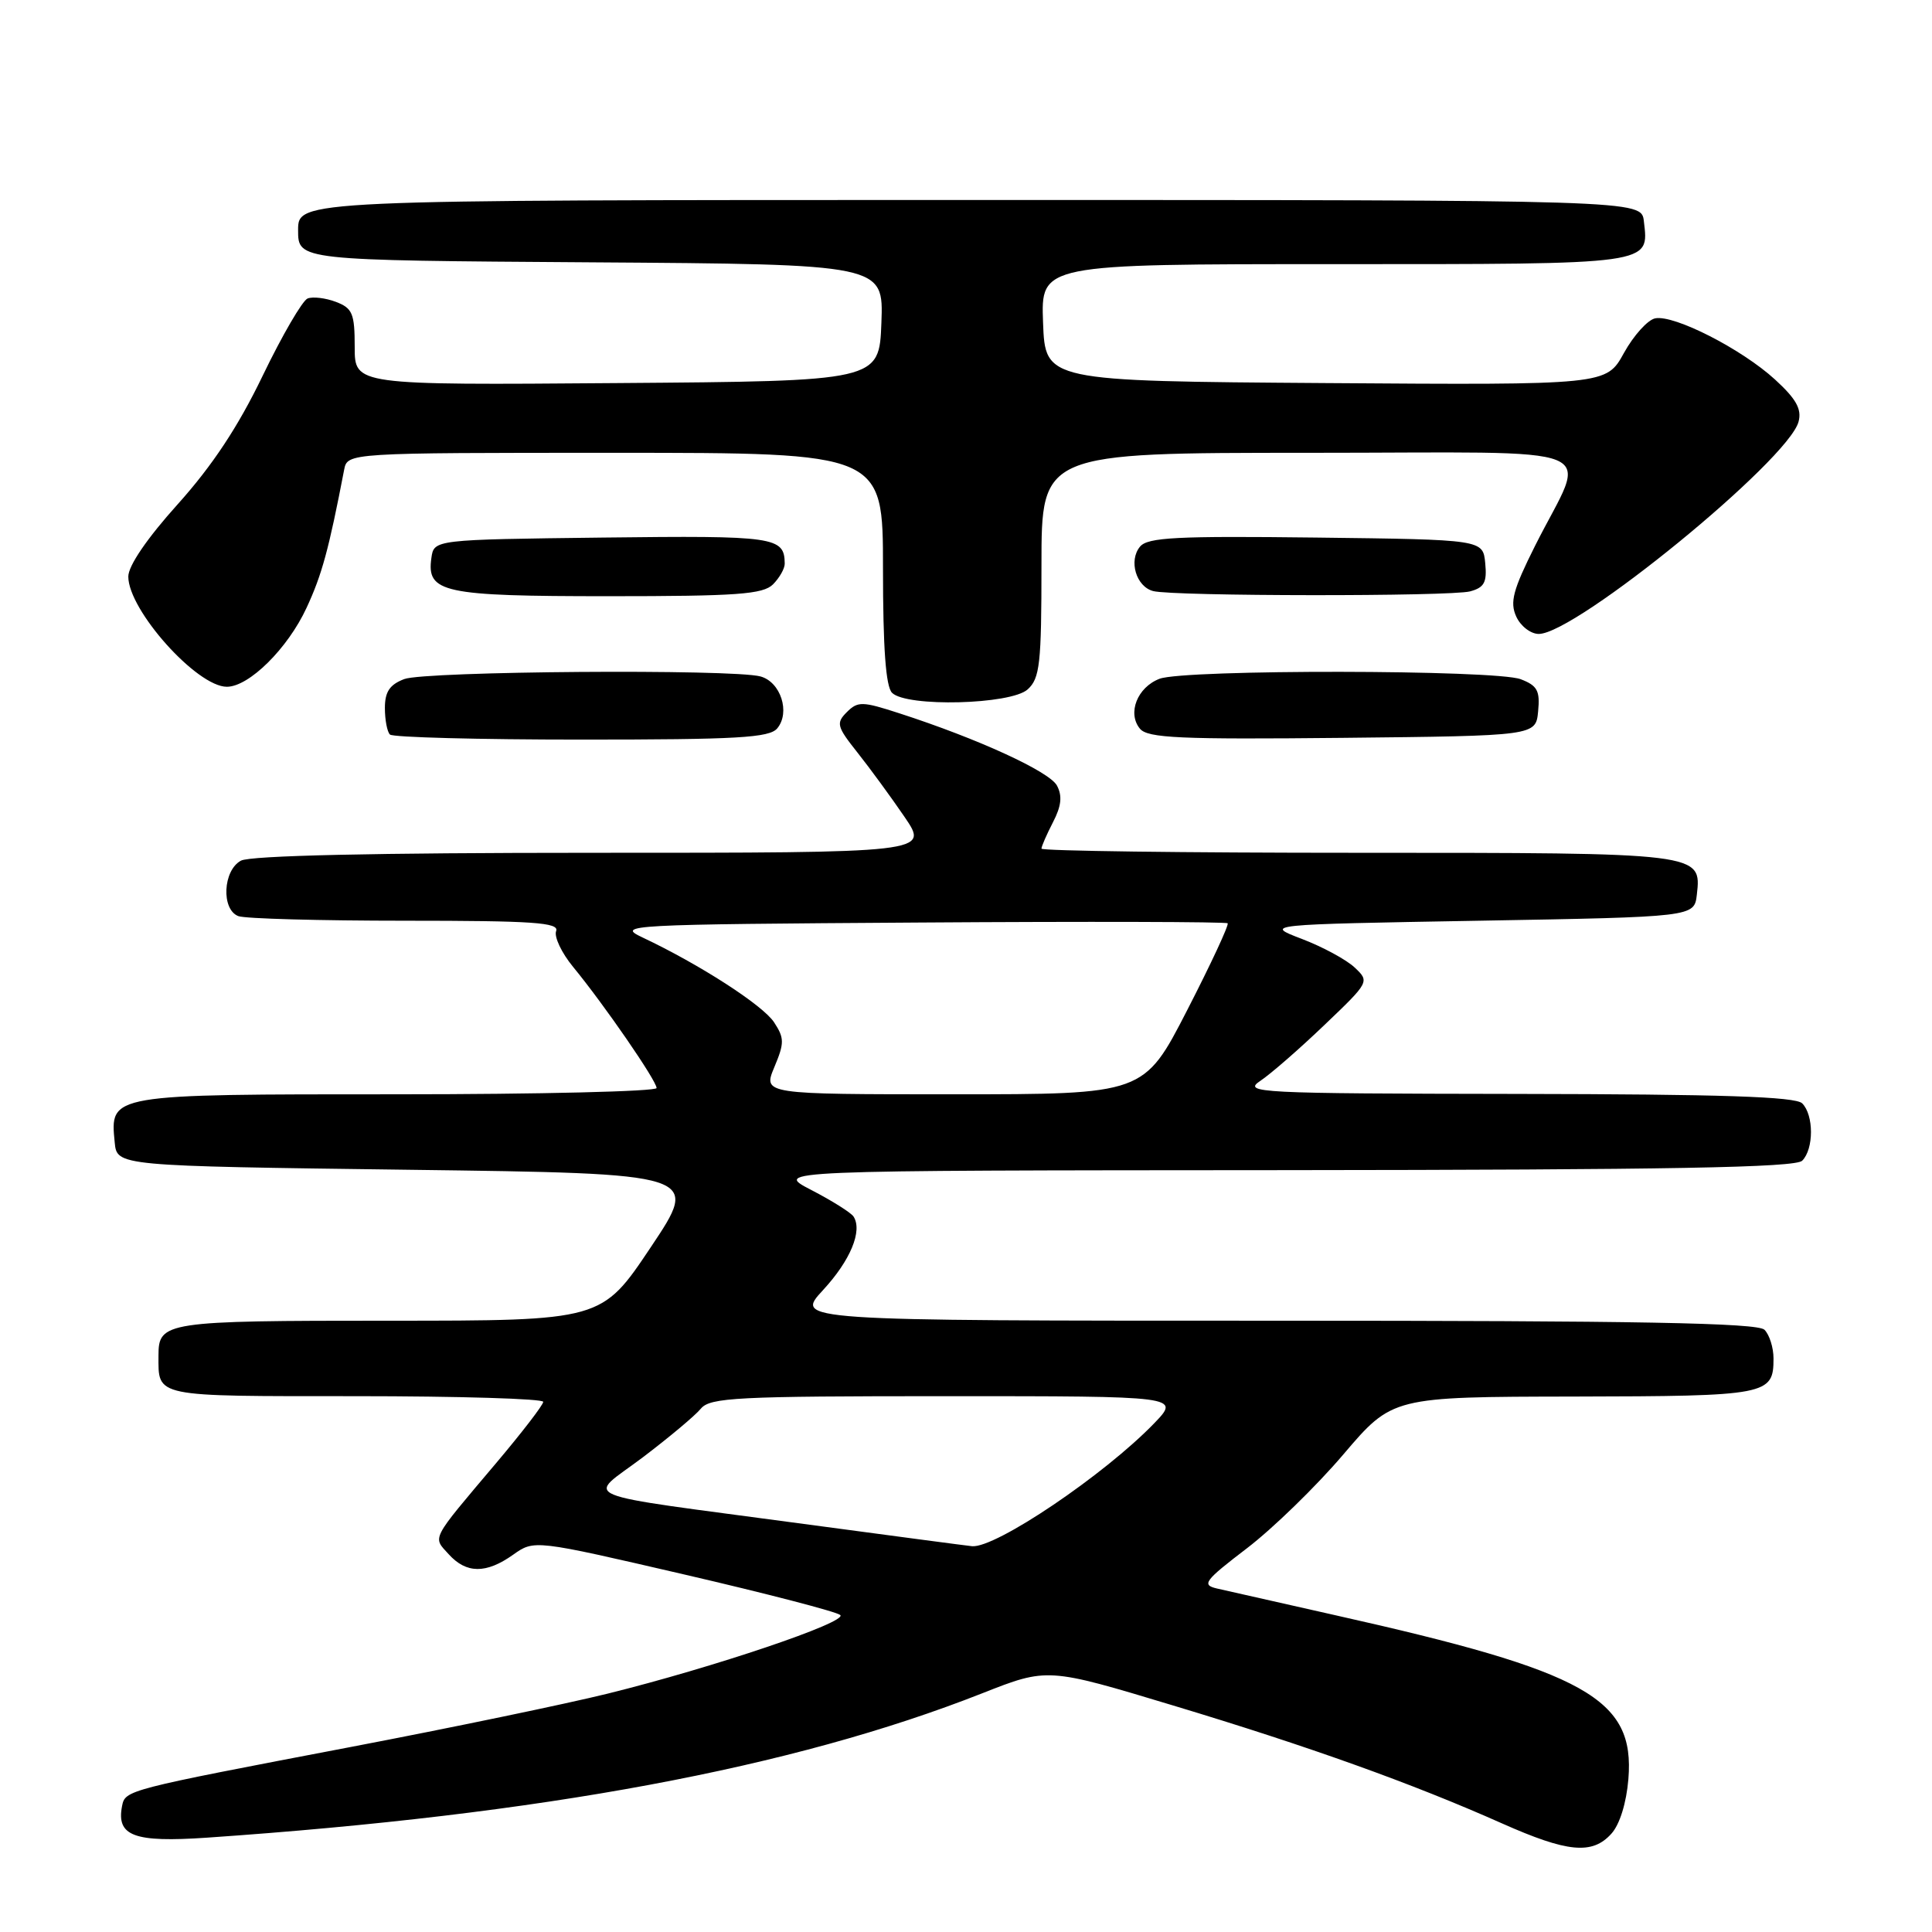 <?xml version="1.0" encoding="UTF-8" standalone="no"?>
<!DOCTYPE svg PUBLIC "-//W3C//DTD SVG 1.1//EN" "http://www.w3.org/Graphics/SVG/1.1/DTD/svg11.dtd" >
<svg xmlns="http://www.w3.org/2000/svg" xmlns:xlink="http://www.w3.org/1999/xlink" version="1.1" viewBox="0 0 256 256">
 <g >
 <path fill="currentColor"
d=" M 213.51 242.98 C 214.62 241.77 215.51 238.89 215.77 235.73 C 216.64 225.07 210.26 221.49 177.00 214.04 C 169.57 212.37 162.48 210.77 161.23 210.48 C 159.19 210.00 159.60 209.45 165.23 205.15 C 168.68 202.51 174.43 196.92 178.00 192.72 C 184.50 185.09 184.50 185.09 208.55 185.05 C 234.25 185.00 235.00 184.85 235.00 180.00 C 235.00 178.57 234.46 176.86 233.80 176.20 C 232.89 175.29 217.12 175.00 168.95 175.00 C 105.31 175.00 105.31 175.00 109.05 170.95 C 112.69 167.01 114.31 163.09 113.10 161.20 C 112.77 160.69 110.25 159.10 107.50 157.68 C 102.50 155.09 102.50 155.09 170.05 155.05 C 221.20 155.01 237.89 154.71 238.80 153.80 C 240.35 152.25 240.35 147.75 238.80 146.20 C 237.91 145.31 228.08 144.99 201.05 144.95 C 166.53 144.90 164.64 144.80 167.00 143.22 C 168.38 142.30 172.20 138.97 175.50 135.81 C 181.46 130.12 181.49 130.07 179.50 128.20 C 178.40 127.16 175.25 125.46 172.50 124.41 C 167.50 122.50 167.50 122.50 196.00 122.00 C 224.50 121.50 224.50 121.50 224.84 118.55 C 225.47 112.99 225.51 113.00 179.81 113.00 C 156.81 113.00 138.00 112.75 138.00 112.45 C 138.00 112.15 138.69 110.57 139.53 108.94 C 140.64 106.80 140.78 105.46 140.05 104.09 C 139.05 102.23 129.60 97.89 119.15 94.51 C 114.26 92.92 113.66 92.91 112.21 94.36 C 110.76 95.81 110.88 96.27 113.62 99.72 C 115.27 101.80 118.08 105.64 119.86 108.25 C 123.10 113.00 123.10 113.00 78.48 113.00 C 49.64 113.00 33.18 113.37 31.93 114.04 C 29.54 115.32 29.29 120.51 31.58 121.39 C 32.45 121.73 42.40 122.00 53.69 122.00 C 70.66 122.00 74.12 122.24 73.69 123.37 C 73.40 124.12 74.41 126.26 75.94 128.12 C 80.03 133.09 87.00 143.20 87.00 144.17 C 87.00 144.62 71.51 145.00 52.57 145.00 C 14.37 145.00 14.57 144.96 15.20 151.38 C 15.50 154.50 15.50 154.50 54.13 155.00 C 92.76 155.50 92.76 155.50 86.24 165.25 C 79.72 175.00 79.72 175.00 51.56 175.00 C 21.85 175.00 21.00 175.13 21.00 179.62 C 21.00 185.17 20.20 185.00 47.11 185.00 C 60.80 185.00 71.99 185.34 71.98 185.75 C 71.98 186.16 69.16 189.82 65.73 193.88 C 56.97 204.25 57.32 203.59 59.45 205.94 C 61.79 208.53 64.41 208.55 67.99 206.01 C 70.79 204.02 70.79 204.02 90.64 208.62 C 101.56 211.15 110.88 213.57 111.34 214.00 C 112.34 214.93 94.53 220.95 80.50 224.42 C 75.00 225.78 59.70 228.96 46.50 231.48 C 16.63 237.18 16.59 237.19 16.17 239.33 C 15.41 243.29 17.76 244.16 27.42 243.50 C 71.88 240.44 105.03 234.27 130.15 224.37 C 138.80 220.96 138.80 220.96 155.46 225.99 C 173.45 231.41 187.14 236.32 199.00 241.60 C 207.70 245.47 210.98 245.79 213.51 242.98 Z  M 102.99 96.51 C 104.75 94.39 103.44 90.35 100.76 89.63 C 97.02 88.63 56.33 88.93 53.57 89.98 C 51.64 90.71 51.00 91.66 51.00 93.81 C 51.00 95.38 51.30 96.97 51.67 97.33 C 52.03 97.70 63.45 98.00 77.04 98.00 C 97.69 98.00 101.96 97.76 102.99 96.51 Z  M 203.81 94.25 C 204.08 91.52 203.70 90.84 201.50 90.00 C 198.16 88.73 156.97 88.68 153.65 89.94 C 150.69 91.07 149.35 94.51 151.05 96.56 C 152.08 97.80 156.35 97.99 177.89 97.77 C 203.50 97.50 203.50 97.50 203.81 94.25 Z  M 136.17 91.35 C 137.79 89.88 138.00 87.96 138.00 74.85 C 138.00 60.00 138.00 60.00 173.48 60.00 C 214.03 60.00 210.35 58.48 203.40 72.33 C 200.48 78.16 200.04 79.79 200.91 81.70 C 201.48 82.96 202.83 84.00 203.89 84.00 C 208.79 84.00 236.99 60.96 238.32 55.87 C 238.76 54.21 238.00 52.85 235.20 50.29 C 230.80 46.26 221.86 41.69 219.33 42.18 C 218.34 42.37 216.47 44.44 215.18 46.77 C 212.84 51.02 212.84 51.02 175.67 50.76 C 138.50 50.50 138.50 50.50 138.21 42.75 C 137.92 35.00 137.92 35.00 176.84 35.00 C 219.29 35.00 218.49 35.11 217.82 29.31 C 217.50 26.50 217.50 26.50 128.50 26.50 C 39.50 26.50 39.50 26.50 39.50 30.50 C 39.50 34.50 39.50 34.50 78.29 34.76 C 117.08 35.02 117.08 35.02 116.79 42.76 C 116.50 50.50 116.50 50.50 81.75 50.76 C 47.00 51.03 47.00 51.03 47.00 45.99 C 47.00 41.54 46.71 40.84 44.51 40.00 C 43.14 39.48 41.45 39.28 40.76 39.55 C 40.07 39.83 37.39 44.43 34.81 49.78 C 31.55 56.55 28.13 61.71 23.56 66.80 C 19.49 71.32 17.00 74.97 17.00 76.40 C 17.00 80.84 26.08 91.00 30.06 91.00 C 33.00 91.00 38.13 85.92 40.62 80.54 C 42.66 76.15 43.57 72.81 45.60 62.25 C 46.04 60.00 46.04 60.00 81.52 60.00 C 117.00 60.00 117.00 60.00 117.00 75.30 C 117.00 85.87 117.37 90.97 118.20 91.80 C 120.12 93.72 133.94 93.37 136.17 91.35 Z  M 102.43 77.43 C 103.29 76.56 103.99 75.33 103.98 74.68 C 103.94 71.13 102.74 70.96 79.93 71.23 C 57.50 71.50 57.50 71.50 57.16 73.94 C 56.51 78.53 58.67 79.00 80.62 79.00 C 97.68 79.00 101.10 78.75 102.43 77.43 Z  M 194.80 78.36 C 196.68 77.85 197.05 77.16 196.80 74.62 C 196.50 71.50 196.50 71.50 174.39 71.23 C 155.92 71.01 152.08 71.20 151.06 72.43 C 149.52 74.28 150.54 77.73 152.80 78.32 C 155.45 79.02 192.22 79.05 194.80 78.36 Z  M 106.50 201.93 C 75.24 197.72 77.71 198.75 85.18 193.10 C 88.66 190.46 92.12 187.57 92.87 186.65 C 94.10 185.18 97.62 185.00 125.32 185.00 C 156.39 185.00 156.39 185.00 152.95 188.58 C 146.34 195.43 131.91 205.17 128.80 204.88 C 128.08 204.81 118.05 203.48 106.50 201.93 Z  M 102.60 141.41 C 103.95 138.19 103.94 137.56 102.57 135.46 C 101.08 133.19 92.69 127.78 85.14 124.22 C 81.62 122.56 82.86 122.49 121.91 122.24 C 144.13 122.09 162.47 122.14 162.67 122.34 C 162.87 122.54 160.46 127.72 157.31 133.85 C 151.58 145.00 151.58 145.00 126.34 145.00 C 101.10 145.00 101.10 145.00 102.60 141.41 Z "/>
</g>
</svg>